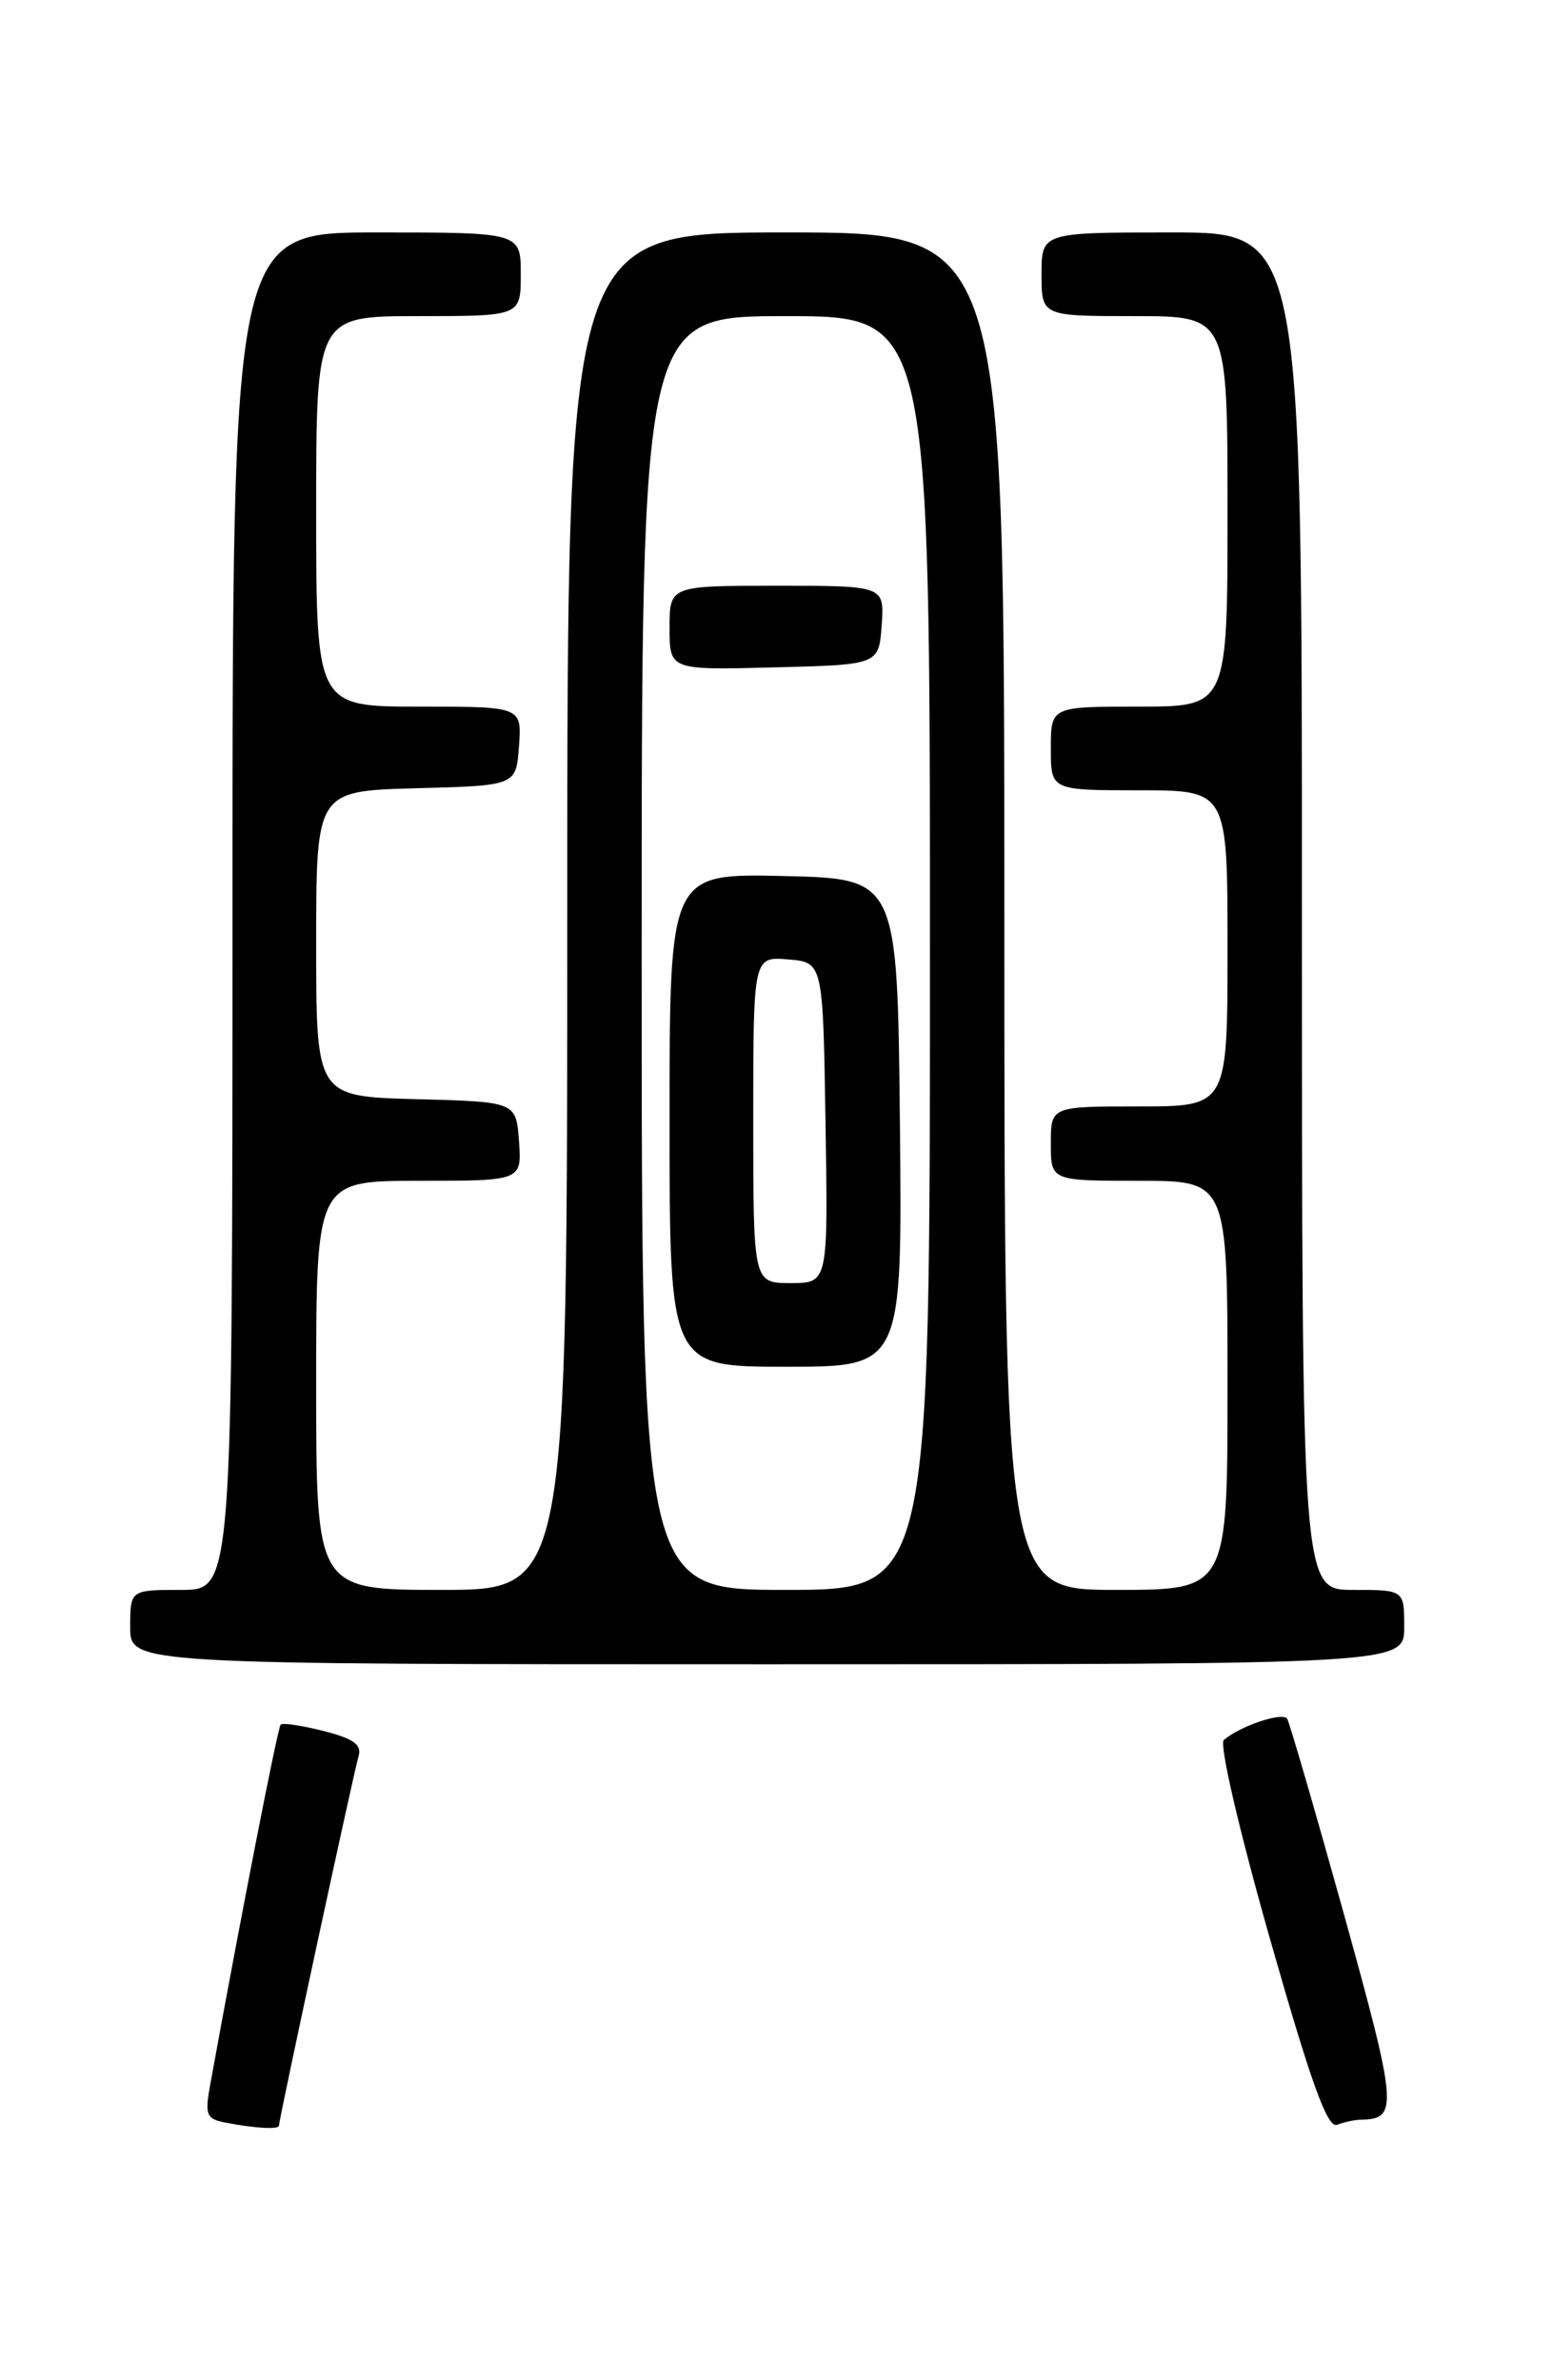 <?xml version="1.0" encoding="UTF-8" standalone="no"?>
<!DOCTYPE svg PUBLIC "-//W3C//DTD SVG 1.1//EN" "http://www.w3.org/Graphics/SVG/1.1/DTD/svg11.dtd" >
<svg xmlns="http://www.w3.org/2000/svg" xmlns:xlink="http://www.w3.org/1999/xlink" version="1.1" viewBox="0 0 167 256">
 <g >
 <path fill="currentColor"
d=" M 30.00 228.61 C 30.00 227.92 38.05 190.56 38.56 188.88 C 38.93 187.66 38.01 186.99 34.81 186.18 C 32.47 185.59 30.39 185.27 30.18 185.49 C 29.87 185.80 25.99 205.59 22.61 224.18 C 22.01 227.46 22.18 227.90 24.22 228.29 C 27.51 228.92 30.00 229.06 30.00 228.61 Z  M 146.33 227.98 C 150.38 227.93 150.27 226.62 144.54 205.96 C 141.43 194.78 138.68 185.29 138.41 184.86 C 137.94 184.10 133.41 185.61 131.60 187.14 C 131.09 187.57 133.23 196.79 136.55 208.48 C 140.98 224.04 142.74 228.93 143.78 228.53 C 144.54 228.24 145.69 227.99 146.33 227.98 Z  M 151.00 175.00 C 151.00 171.00 151.00 171.00 145.50 171.00 C 140.00 171.00 140.00 171.00 140.00 98.00 C 140.00 25.00 140.00 25.00 126.00 25.00 C 112.00 25.00 112.00 25.00 112.00 29.50 C 112.00 34.00 112.00 34.00 122.00 34.00 C 132.00 34.00 132.00 34.00 132.00 55.00 C 132.00 76.00 132.00 76.00 122.50 76.00 C 113.00 76.00 113.00 76.00 113.00 80.50 C 113.00 85.00 113.00 85.00 122.50 85.00 C 132.00 85.00 132.00 85.00 132.00 102.00 C 132.00 119.00 132.00 119.00 122.50 119.00 C 113.00 119.00 113.00 119.00 113.00 123.00 C 113.00 127.00 113.00 127.00 122.50 127.00 C 132.00 127.00 132.00 127.00 132.00 149.00 C 132.00 171.00 132.00 171.00 120.00 171.00 C 108.00 171.00 108.00 171.00 108.00 98.00 C 108.00 25.00 108.00 25.00 84.50 25.00 C 61.00 25.00 61.00 25.00 61.00 98.00 C 61.00 171.00 61.00 171.00 47.50 171.00 C 34.00 171.00 34.00 171.00 34.00 149.00 C 34.00 127.00 34.00 127.00 45.06 127.00 C 56.11 127.00 56.11 127.00 55.81 122.75 C 55.50 118.50 55.50 118.50 44.75 118.22 C 34.00 117.93 34.00 117.93 34.00 101.50 C 34.00 85.07 34.00 85.07 44.75 84.78 C 55.50 84.50 55.50 84.50 55.81 80.25 C 56.11 76.00 56.11 76.00 45.06 76.00 C 34.00 76.00 34.00 76.00 34.00 55.00 C 34.00 34.00 34.00 34.00 45.00 34.00 C 56.00 34.00 56.00 34.00 56.00 29.50 C 56.00 25.00 56.00 25.00 40.50 25.00 C 25.00 25.00 25.00 25.00 25.00 98.00 C 25.00 171.00 25.00 171.00 19.50 171.00 C 14.00 171.00 14.00 171.00 14.00 175.00 C 14.00 179.00 14.00 179.00 82.50 179.00 C 151.00 179.00 151.00 179.00 151.00 175.00 Z  M 69.00 102.50 C 69.00 34.00 69.00 34.00 84.50 34.00 C 100.00 34.00 100.00 34.00 100.00 102.50 C 100.00 171.00 100.00 171.00 84.50 171.00 C 69.00 171.00 69.00 171.00 69.00 102.50 Z  M 96.77 120.75 C 96.50 94.50 96.50 94.50 84.25 94.22 C 72.00 93.94 72.00 93.94 72.00 120.47 C 72.00 147.00 72.00 147.00 84.52 147.00 C 97.03 147.00 97.03 147.00 96.77 120.75 Z  M 94.81 67.25 C 95.11 63.00 95.11 63.00 83.56 63.00 C 72.00 63.00 72.00 63.00 72.00 67.53 C 72.00 72.07 72.00 72.07 83.25 71.78 C 94.50 71.50 94.50 71.50 94.81 67.25 Z  M 81.00 120.44 C 81.00 102.88 81.00 102.88 84.75 103.19 C 88.50 103.50 88.50 103.50 88.77 120.75 C 89.05 138.00 89.05 138.00 85.02 138.00 C 81.00 138.00 81.00 138.00 81.00 120.44 Z "/>
</g>
</svg>